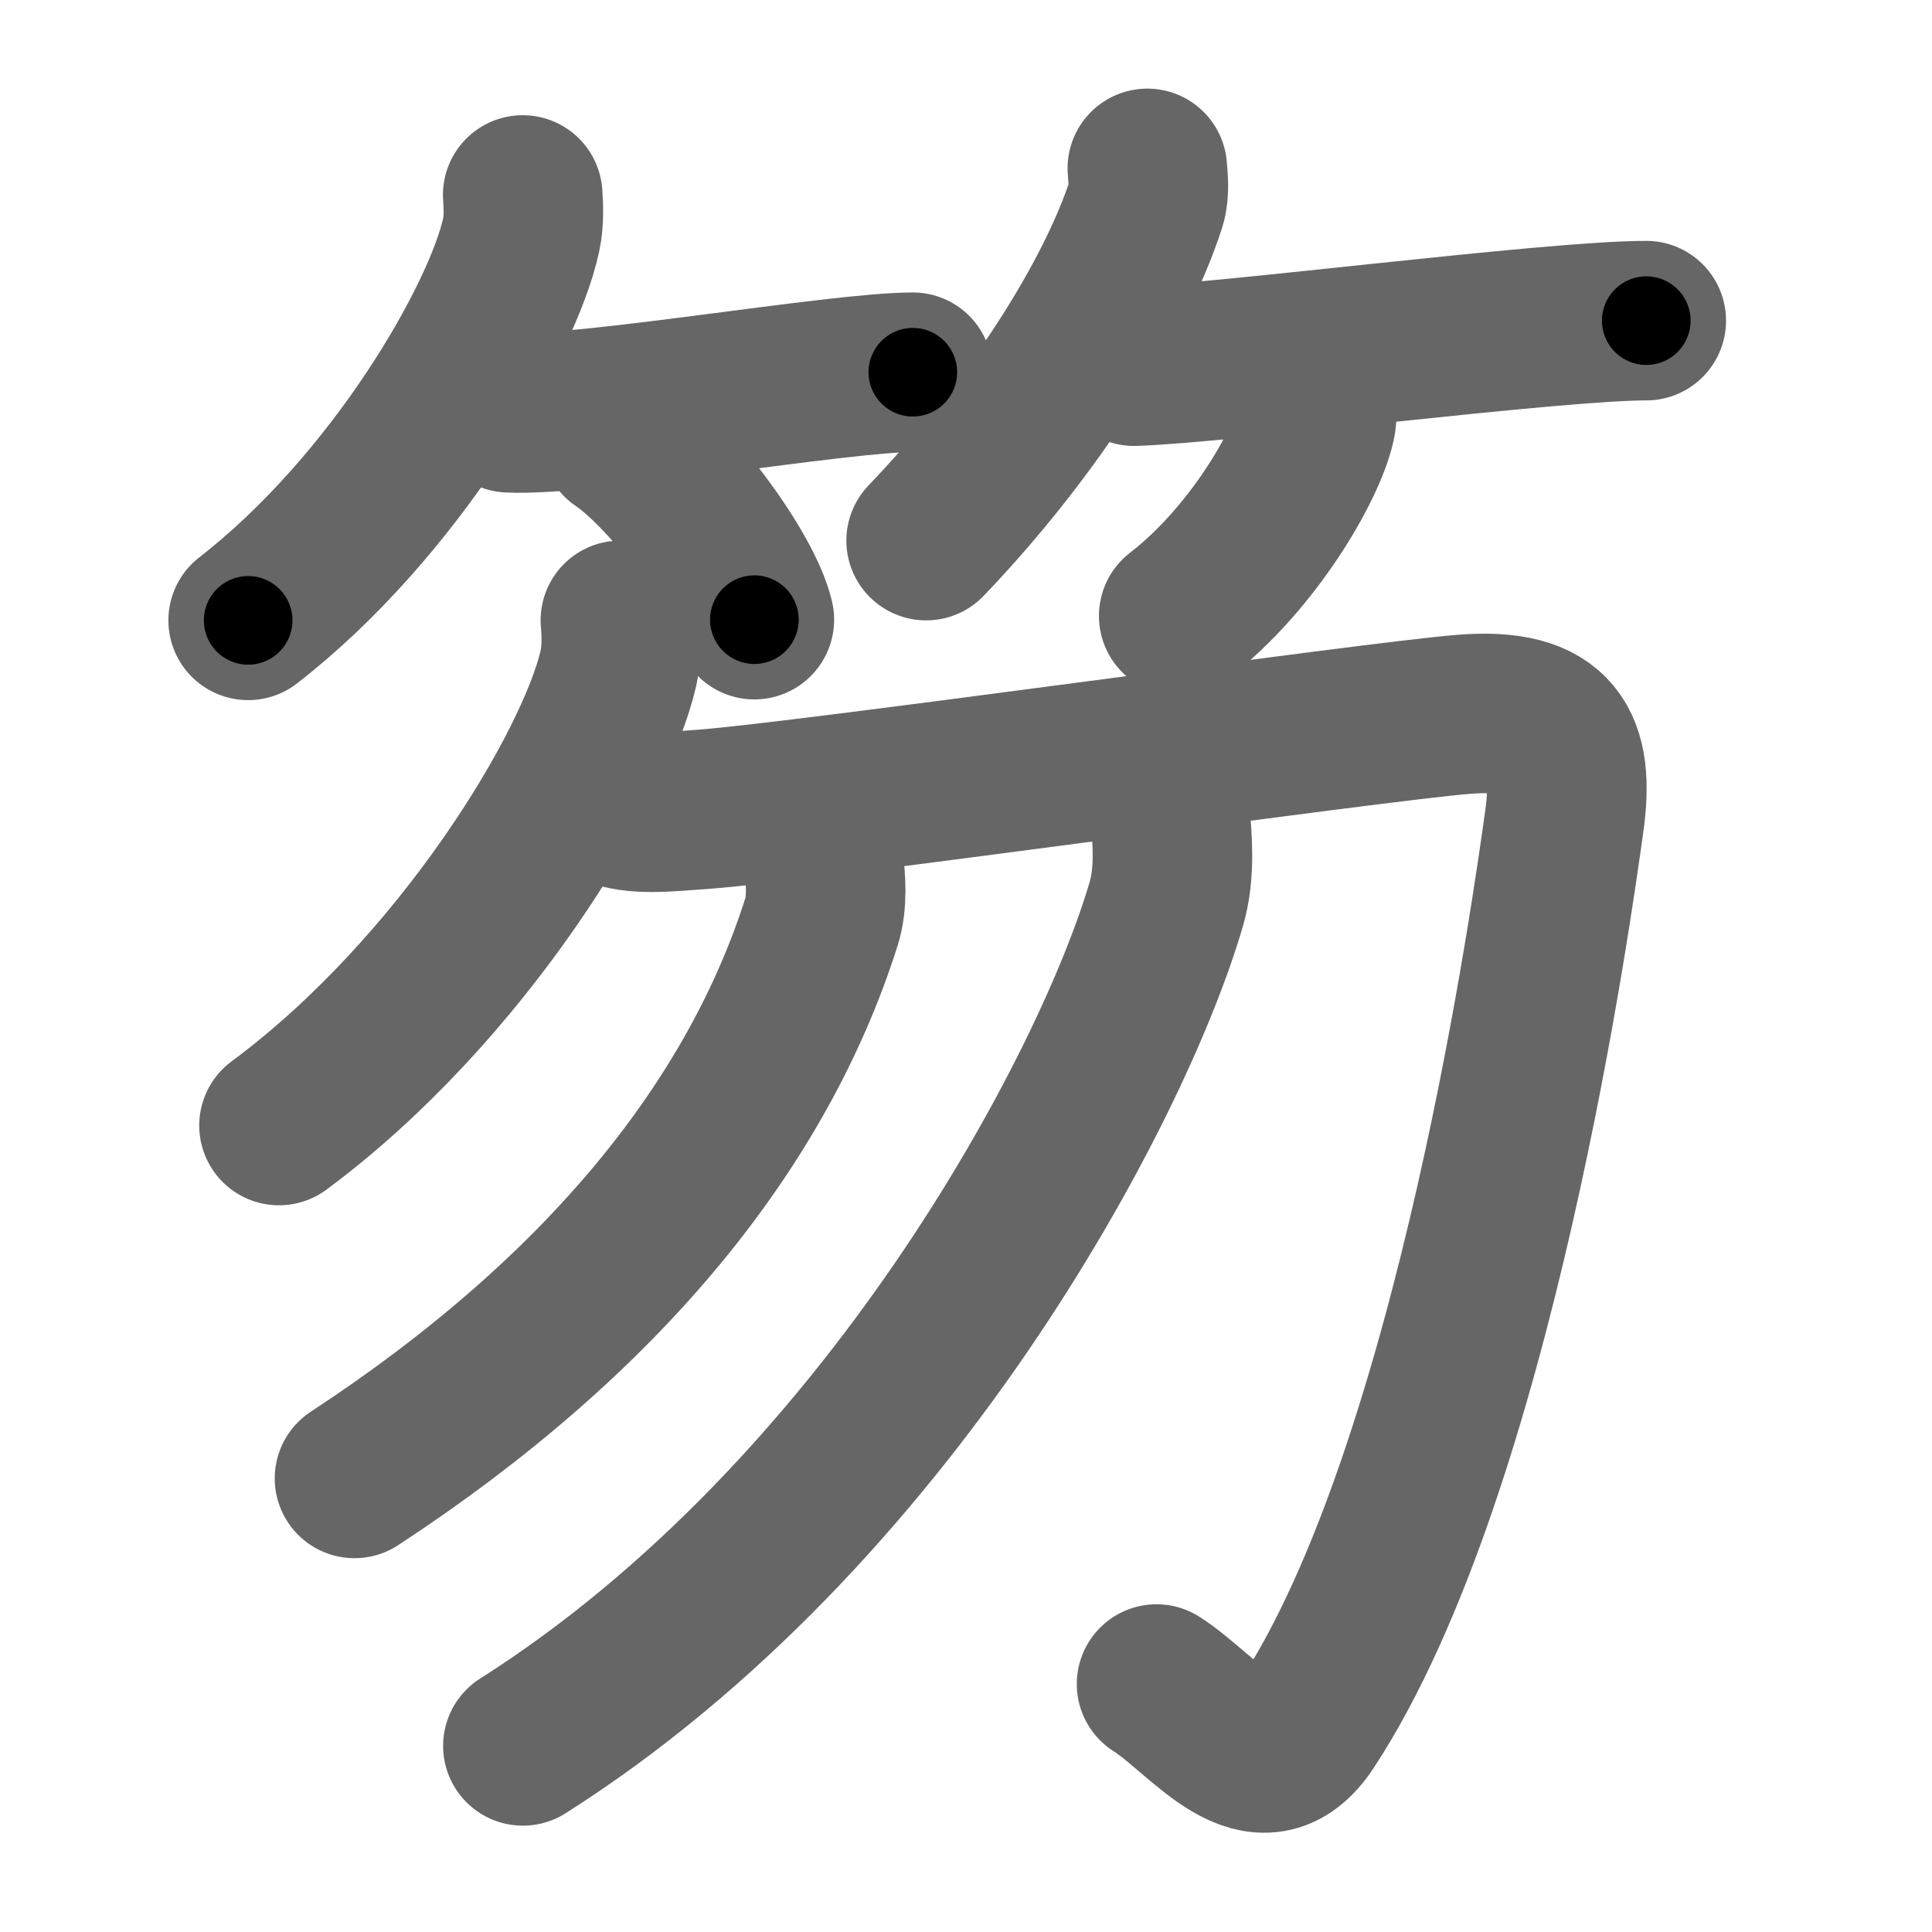 <svg xmlns="http://www.w3.org/2000/svg" width="109" height="109" viewBox="0 0 109 109" id="7b0f"><g fill="none" stroke="#666" stroke-width="9" stroke-linecap="round" stroke-linejoin="round"><g><g><g><path d="M29.49,11c0.04,0.56,0.09,1.46-0.09,2.27C28.35,18.06,22.29,28.57,14,35" /><path d="M28.73,23.29C33,23.5,47.34,21,51.5,21" /><path d="M35.02,24.83c2.66,1.79,6.88,7.35,7.54,10.13" /></g><g><path d="M64.73,9.5c0.03,0.5,0.15,1.29-0.07,1.99c-1.67,5.2-6.29,12.62-12.41,19.01" /><path d="M63.98,20.66c5.02-0.16,23.58-2.57,28.9-2.57" /><path d="M74.27,22.75c0.02,0.28,0.05,0.73-0.04,1.14c-0.53,2.39-3.57,7.65-7.73,10.86" /></g></g><g><g><g><path d="M35,35c0.06,0.67,0.11,1.73-0.11,2.7c-1.31,5.69-8.84,18.16-19.15,25.8" /></g><path d="M34.5,45.46c1.31,0.56,3.07,0.35,5.17,0.2c5.58-0.4,37.77-4.95,42.92-5.36c5.14-0.41,6.27,1.77,5.66,6.06c-0.6,4.29-5,36.4-14.5,50.9c-2.67,4.07-5.75-0.5-8.5-2.25" /></g><g><path d="M46.49,48.75c0.08,0.82,0.22,2.13-0.15,3.28C42.75,63.34,34.18,74.12,20,83.41" /></g><g><path d="M66.02,46c0.11,1.24,0.3,3.21-0.21,4.97C62.75,61.5,50,85.5,29.5,98.5" /></g></g></g></g><g fill="none" stroke="#000" stroke-width="5" stroke-linecap="round" stroke-linejoin="round"><g><g><g><path d="M29.49,11c0.04,0.56,0.09,1.46-0.09,2.27C28.35,18.06,22.29,28.57,14,35" stroke-dasharray="29.297" stroke-dashoffset="29.297"><animate attributeName="stroke-dashoffset" values="29.297;29.297;0" dur="0.293s" fill="freeze" begin="0s;7b0f.click" /></path><path d="M28.73,23.29C33,23.5,47.34,21,51.5,21" stroke-dasharray="22.901" stroke-dashoffset="22.901"><animate attributeName="stroke-dashoffset" values="22.901" fill="freeze" begin="7b0f.click" /><animate attributeName="stroke-dashoffset" values="22.901;22.901;0" keyTimes="0;0.561;1" dur="0.522s" fill="freeze" begin="0s;7b0f.click" /></path><path d="M35.02,24.83c2.66,1.79,6.88,7.35,7.54,10.13" stroke-dasharray="12.795" stroke-dashoffset="12.795"><animate attributeName="stroke-dashoffset" values="12.795" fill="freeze" begin="7b0f.click" /><animate attributeName="stroke-dashoffset" values="12.795;12.795;0" keyTimes="0;0.803;1" dur="0.65s" fill="freeze" begin="0s;7b0f.click" /></path></g><g><path d="M64.73,9.5c0.03,0.5,0.15,1.29-0.07,1.99c-1.67,5.2-6.29,12.62-12.41,19.01" stroke-dasharray="24.872" stroke-dashoffset="24.872"><animate attributeName="stroke-dashoffset" values="24.872" fill="freeze" begin="7b0f.click" /><animate attributeName="stroke-dashoffset" values="24.872;24.872;0" keyTimes="0;0.723;1" dur="0.899s" fill="freeze" begin="0s;7b0f.click" /></path><path d="M63.98,20.66c5.02-0.16,23.58-2.57,28.9-2.57" stroke-dasharray="29.021" stroke-dashoffset="29.021"><animate attributeName="stroke-dashoffset" values="29.021" fill="freeze" begin="7b0f.click" /><animate attributeName="stroke-dashoffset" values="29.021;29.021;0" keyTimes="0;0.756;1" dur="1.189s" fill="freeze" begin="0s;7b0f.click" /></path><path d="M74.27,22.75c0.02,0.28,0.05,0.73-0.04,1.14c-0.53,2.39-3.57,7.65-7.73,10.86" stroke-dasharray="14.668" stroke-dashoffset="14.668"><animate attributeName="stroke-dashoffset" values="14.668" fill="freeze" begin="7b0f.click" /><animate attributeName="stroke-dashoffset" values="14.668;14.668;0" keyTimes="0;0.89;1" dur="1.336s" fill="freeze" begin="0s;7b0f.click" /></path></g></g><g><g><g><path d="M35,35c0.06,0.67,0.11,1.73-0.11,2.7c-1.31,5.69-8.84,18.16-19.15,25.8" stroke-dasharray="35.32" stroke-dashoffset="35.32"><animate attributeName="stroke-dashoffset" values="35.32" fill="freeze" begin="7b0f.click" /><animate attributeName="stroke-dashoffset" values="35.32;35.32;0" keyTimes="0;0.791;1" dur="1.689s" fill="freeze" begin="0s;7b0f.click" /></path></g><path d="M34.5,45.46c1.31,0.56,3.07,0.35,5.17,0.2c5.58-0.4,37.77-4.95,42.92-5.36c5.14-0.41,6.27,1.77,5.66,6.06c-0.6,4.29-5,36.4-14.5,50.9c-2.67,4.07-5.75-0.5-8.5-2.25" stroke-dasharray="122.434" stroke-dashoffset="122.434"><animate attributeName="stroke-dashoffset" values="122.434" fill="freeze" begin="7b0f.click" /><animate attributeName="stroke-dashoffset" values="122.434;122.434;0" keyTimes="0;0.647;1" dur="2.61s" fill="freeze" begin="0s;7b0f.click" /></path></g><g><path d="M46.49,48.75c0.08,0.82,0.22,2.13-0.15,3.28C42.75,63.34,34.18,74.12,20,83.41" stroke-dasharray="45.089" stroke-dashoffset="45.089"><animate attributeName="stroke-dashoffset" values="45.089" fill="freeze" begin="7b0f.click" /><animate attributeName="stroke-dashoffset" values="45.089;45.089;0" keyTimes="0;0.853;1" dur="3.061s" fill="freeze" begin="0s;7b0f.click" /></path></g><g><path d="M66.02,46c0.11,1.24,0.3,3.21-0.21,4.97C62.75,61.5,50,85.5,29.5,98.5" stroke-dasharray="65.876" stroke-dashoffset="65.876"><animate attributeName="stroke-dashoffset" values="65.876" fill="freeze" begin="7b0f.click" /><animate attributeName="stroke-dashoffset" values="65.876;65.876;0" keyTimes="0;0.861;1" dur="3.556s" fill="freeze" begin="0s;7b0f.click" /></path></g></g></g></g></svg>
